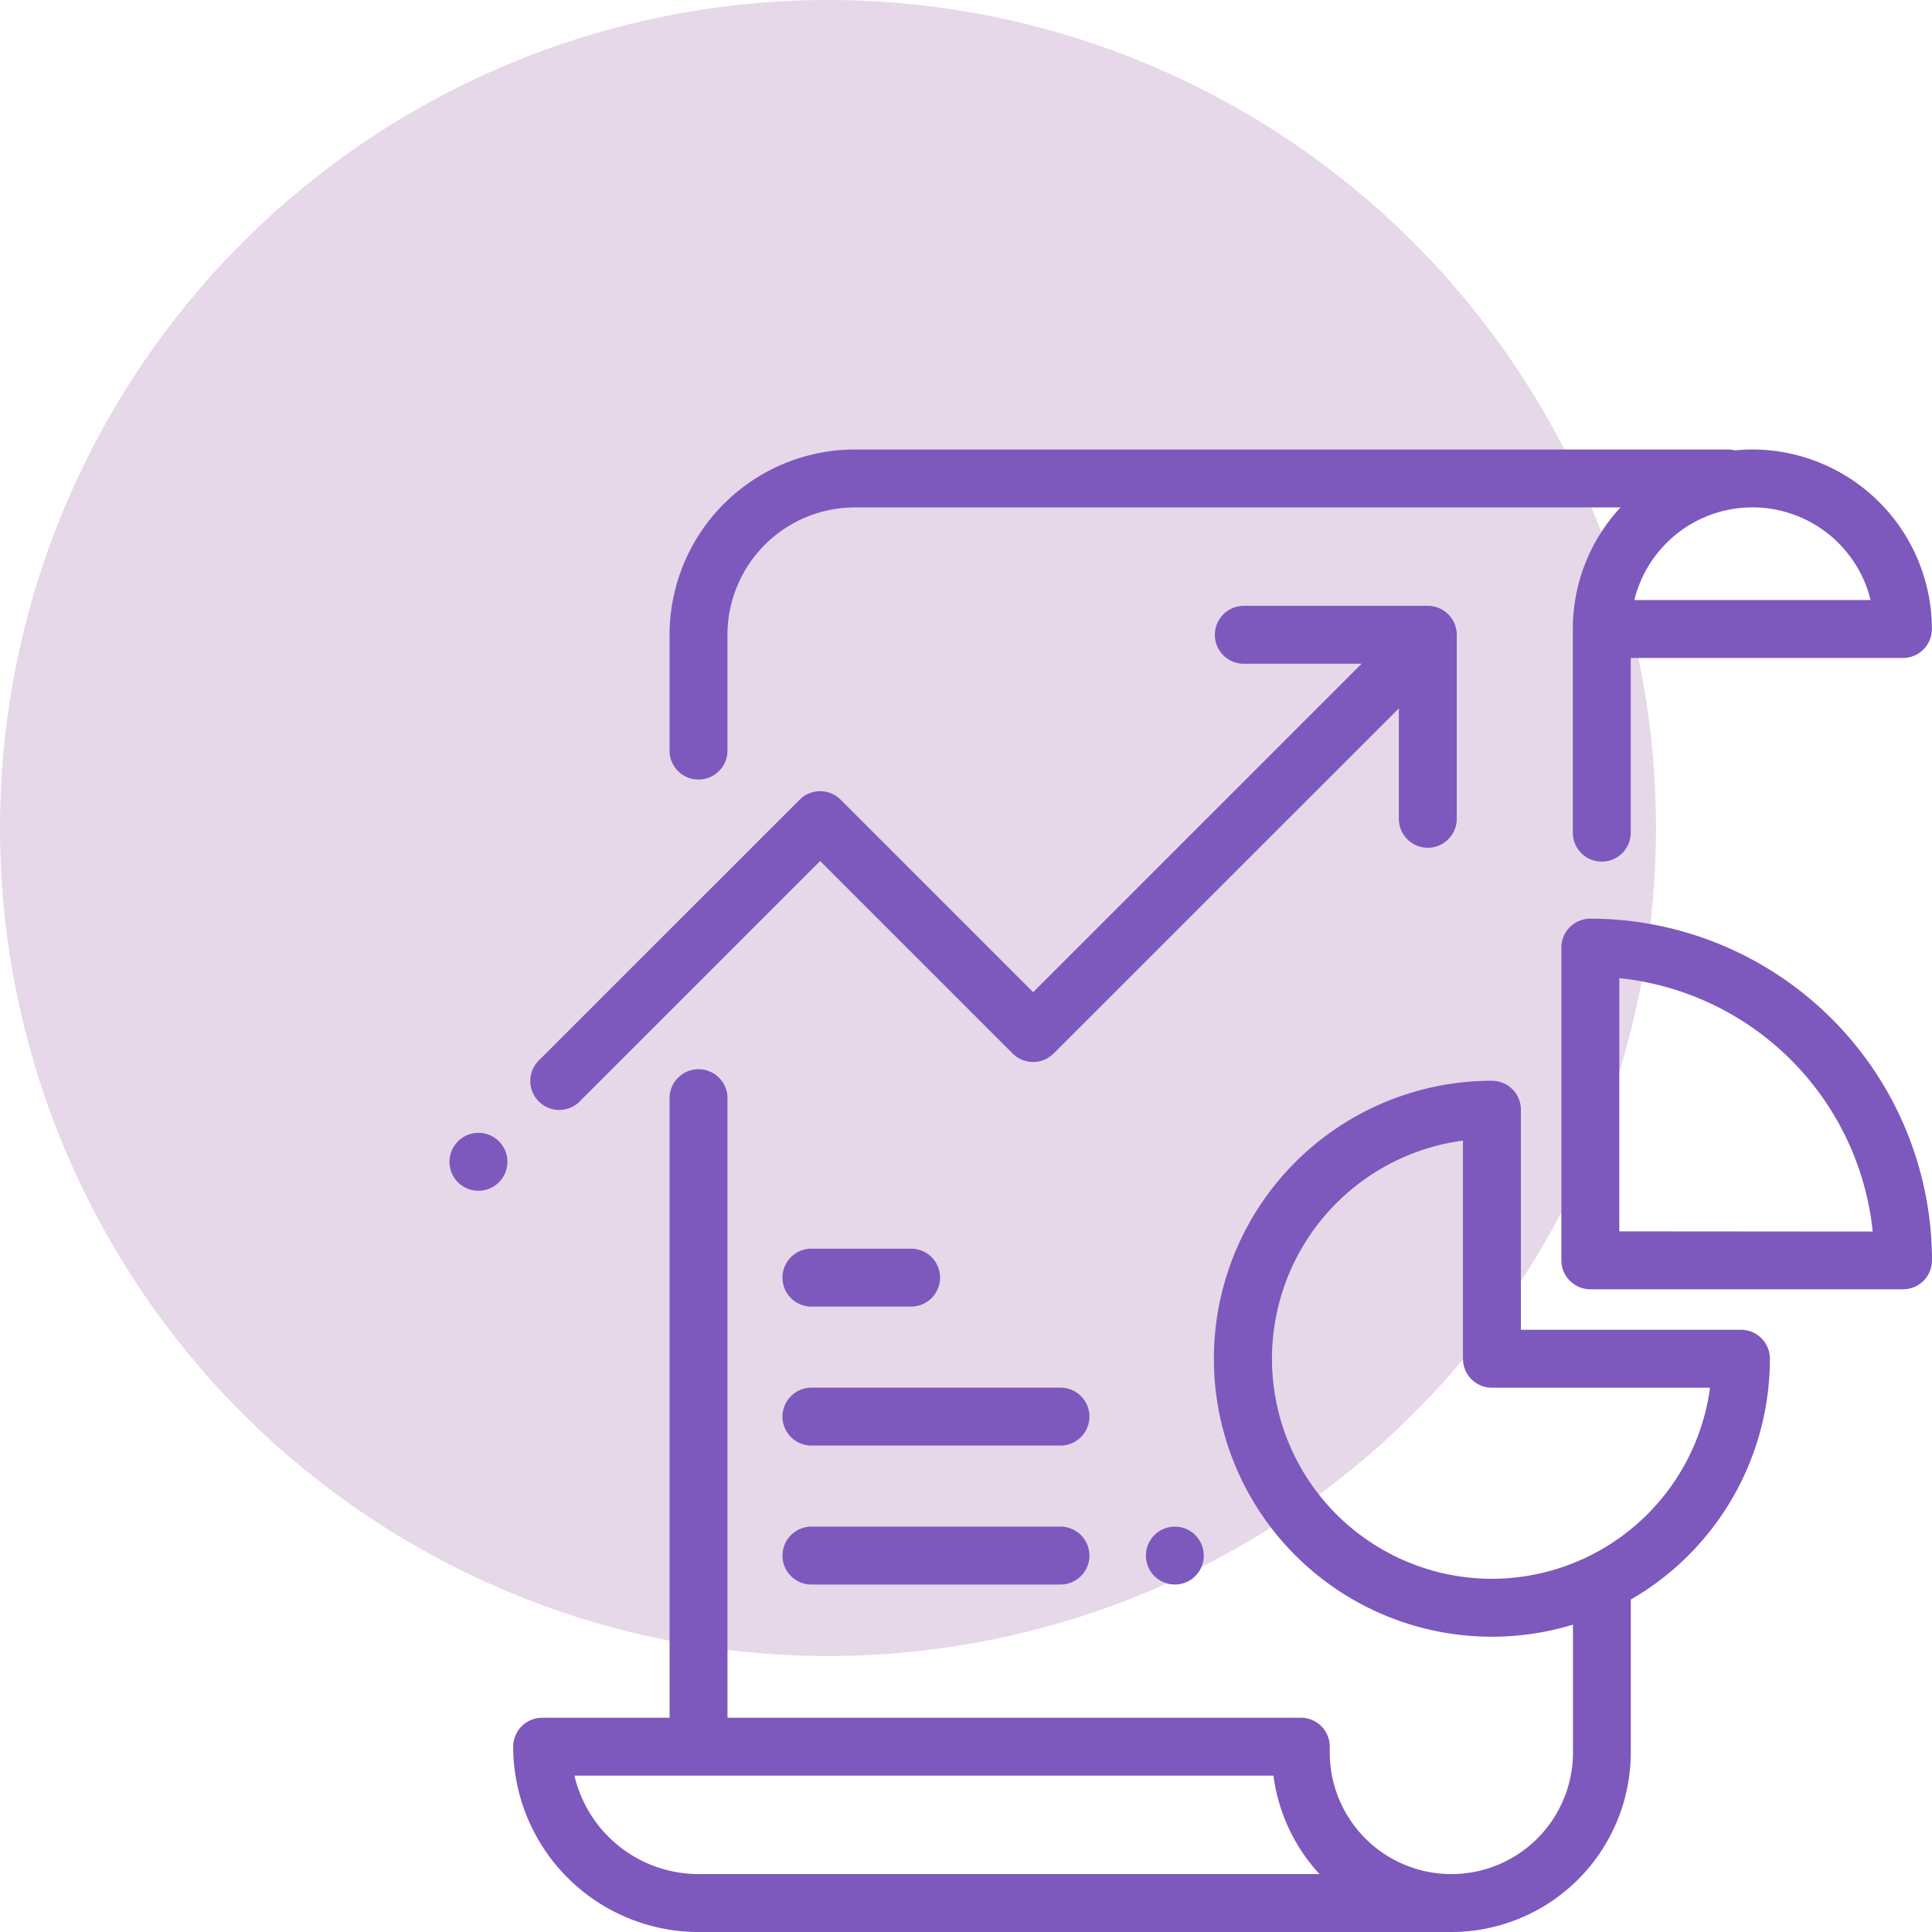 <svg xmlns="http://www.w3.org/2000/svg" width="77" height="77" viewBox="0 0 77 77">
  <g id="Grupo_30078" data-name="Grupo 30078" transform="translate(-409 -10219)">
    <circle id="Elipse_1052" data-name="Elipse 1052" cx="33" cy="33" r="33" transform="translate(409 10219)" fill="#e6d8e8"/>
    <g id="analitica_1_" data-name="analitica (1)" transform="translate(426.915 10236.915)">
      <g id="Grupo_30034" data-name="Grupo 30034" transform="translate(8.77)">
        <g id="Grupo_30033" data-name="Grupo 30033">
          <path id="Trazado_25049" data-name="Trazado 25049" d="M119.16,0c-.235,0-.468.012-.7.035A1.154,1.154,0,0,0,118.187,0h-34.8A7.394,7.394,0,0,0,76,7.386V12a1.154,1.154,0,1,0,2.308,0V7.386a5.083,5.083,0,0,1,5.078-5.078H113.9a7.126,7.126,0,0,0-1.9,4.847,1.153,1.153,0,0,0,.006.115,1.153,1.153,0,0,0-.006.115v7.886a1.154,1.154,0,0,0,2.308,0V8.309h10.848a1.154,1.154,0,0,0,1.154-1.154A7.163,7.163,0,0,0,119.16,0Zm-4.707,6a4.846,4.846,0,0,1,9.414,0Z" transform="translate(-76 0)" fill="#7d58bd"/>
        </g>
      </g>
      <g id="Grupo_30036" data-name="Grupo 30036" transform="translate(3.26 6.231)">
        <g id="Grupo_30035" data-name="Grupo 30035">
          <path id="Trazado_25050" data-name="Trazado 25050" d="M63.979,53.99H56.646a1.154,1.154,0,1,0,0,2.308H61.34L48.25,69.388l-7.673-7.673a1.154,1.154,0,0,0-1.632,0L28.587,72.072A1.154,1.154,0,1,0,30.219,73.7l9.541-9.541,7.673,7.673a1.154,1.154,0,0,0,1.632,0L62.825,58.077v4.4a1.154,1.154,0,1,0,2.308,0V55.144A1.154,1.154,0,0,0,63.979,53.99Z" transform="translate(-28.249 -53.99)" fill="#7d58bd"/>
        </g>
      </g>
      <g id="Grupo_30038" data-name="Grupo 30038" transform="translate(0 27.235)">
        <g id="Grupo_30037" data-name="Grupo 30037">
          <path id="Trazado_25051" data-name="Trazado 25051" d="M1.97,236.338a1.153,1.153,0,0,0-1.632,0,1.154,1.154,0,0,0,.816,1.97,1.154,1.154,0,0,0,.816-1.97Z" transform="translate(0 -236)" fill="#7d58bd"/>
        </g>
      </g>
      <g id="Grupo_30040" data-name="Grupo 30040" transform="translate(2.539 24.699)">
        <g id="Grupo_30039" data-name="Grupo 30039">
          <path id="Trazado_25052" data-name="Trazado 25052" d="M72.085,225.568a1.154,1.154,0,0,0-1.154-1.154H62.161v-8.771a1.154,1.154,0,0,0-1.154-1.154,11.079,11.079,0,1,0,3.23,21.676v5.095a4.847,4.847,0,0,1-9.694,0c0-.036,0-.071-.005-.106a1.168,1.168,0,0,0,.007-.125,1.154,1.154,0,0,0-1.154-1.154H30.54V215.183a1.154,1.154,0,1,0-2.308,0v24.693H23.154A1.154,1.154,0,0,0,22,241.03a7.394,7.394,0,0,0,7.386,7.386h30a7.163,7.163,0,0,0,7.155-7.155v-6c0-.032,0-.063,0-.095A11.085,11.085,0,0,0,72.085,225.568Zm-42.7,20.539a5.087,5.087,0,0,1-4.945-3.924H52.3a7.131,7.131,0,0,0,1.836,3.924Zm31.621-11.769a8.771,8.771,0,0,1-1.154-17.465v8.695a1.154,1.154,0,0,0,1.154,1.154H69.7A8.784,8.784,0,0,1,61.007,234.338Z" transform="translate(-22 -214.029)" fill="#7d58bd"/>
        </g>
      </g>
      <g id="Grupo_30042" data-name="Grupo 30042" transform="translate(44.314 18.698)">
        <g id="Grupo_30041" data-name="Grupo 30041">
          <path id="Trazado_25053" data-name="Trazado 25053" d="M385.154,162.029A1.154,1.154,0,0,0,384,163.183v12.463a1.154,1.154,0,0,0,1.154,1.154h12.463a1.154,1.154,0,0,0,1.154-1.154A13.633,13.633,0,0,0,385.154,162.029Zm1.154,12.463V164.4a11.33,11.33,0,0,1,10.1,10.1Z" transform="translate(-384 -162.029)" fill="#7d58bd"/>
        </g>
      </g>
      <g id="Grupo_30044" data-name="Grupo 30044" transform="translate(13.271 37.39)">
        <g id="Grupo_30043" data-name="Grupo 30043">
          <path id="Trazado_25054" data-name="Trazado 25054" d="M126.079,324h-9.925a1.154,1.154,0,1,0,0,2.308h9.925a1.154,1.154,0,1,0,0-2.308Z" transform="translate(-115 -324)" fill="#7d58bd"/>
        </g>
      </g>
      <g id="Grupo_30046" data-name="Grupo 30046" transform="translate(27.754 42.929)">
        <g id="Grupo_30045" data-name="Grupo 30045">
          <path id="Trazado_25055" data-name="Trazado 25055" d="M242.47,372.338a1.153,1.153,0,1,0,.338.816A1.162,1.162,0,0,0,242.47,372.338Z" transform="translate(-240.5 -372)" fill="#7d58bd"/>
        </g>
      </g>
      <g id="Grupo_30048" data-name="Grupo 30048" transform="translate(13.271 42.929)">
        <g id="Grupo_30047" data-name="Grupo 30047">
          <path id="Trazado_25056" data-name="Trazado 25056" d="M126.079,372h-9.925a1.154,1.154,0,0,0,0,2.308h9.925a1.154,1.154,0,0,0,0-2.308Z" transform="translate(-115 -372)" fill="#7d58bd"/>
        </g>
      </g>
      <g id="Grupo_30050" data-name="Grupo 30050" transform="translate(13.271 31.851)">
        <g id="Grupo_30049" data-name="Grupo 30049">
          <path id="Trazado_25057" data-name="Trazado 25057" d="M120.126,276h-3.972a1.154,1.154,0,1,0,0,2.308h3.972a1.154,1.154,0,1,0,0-2.308Z" transform="translate(-115 -276)" fill="#7d58bd"/>
        </g>
      </g>
    </g>
  </g>
</svg>

